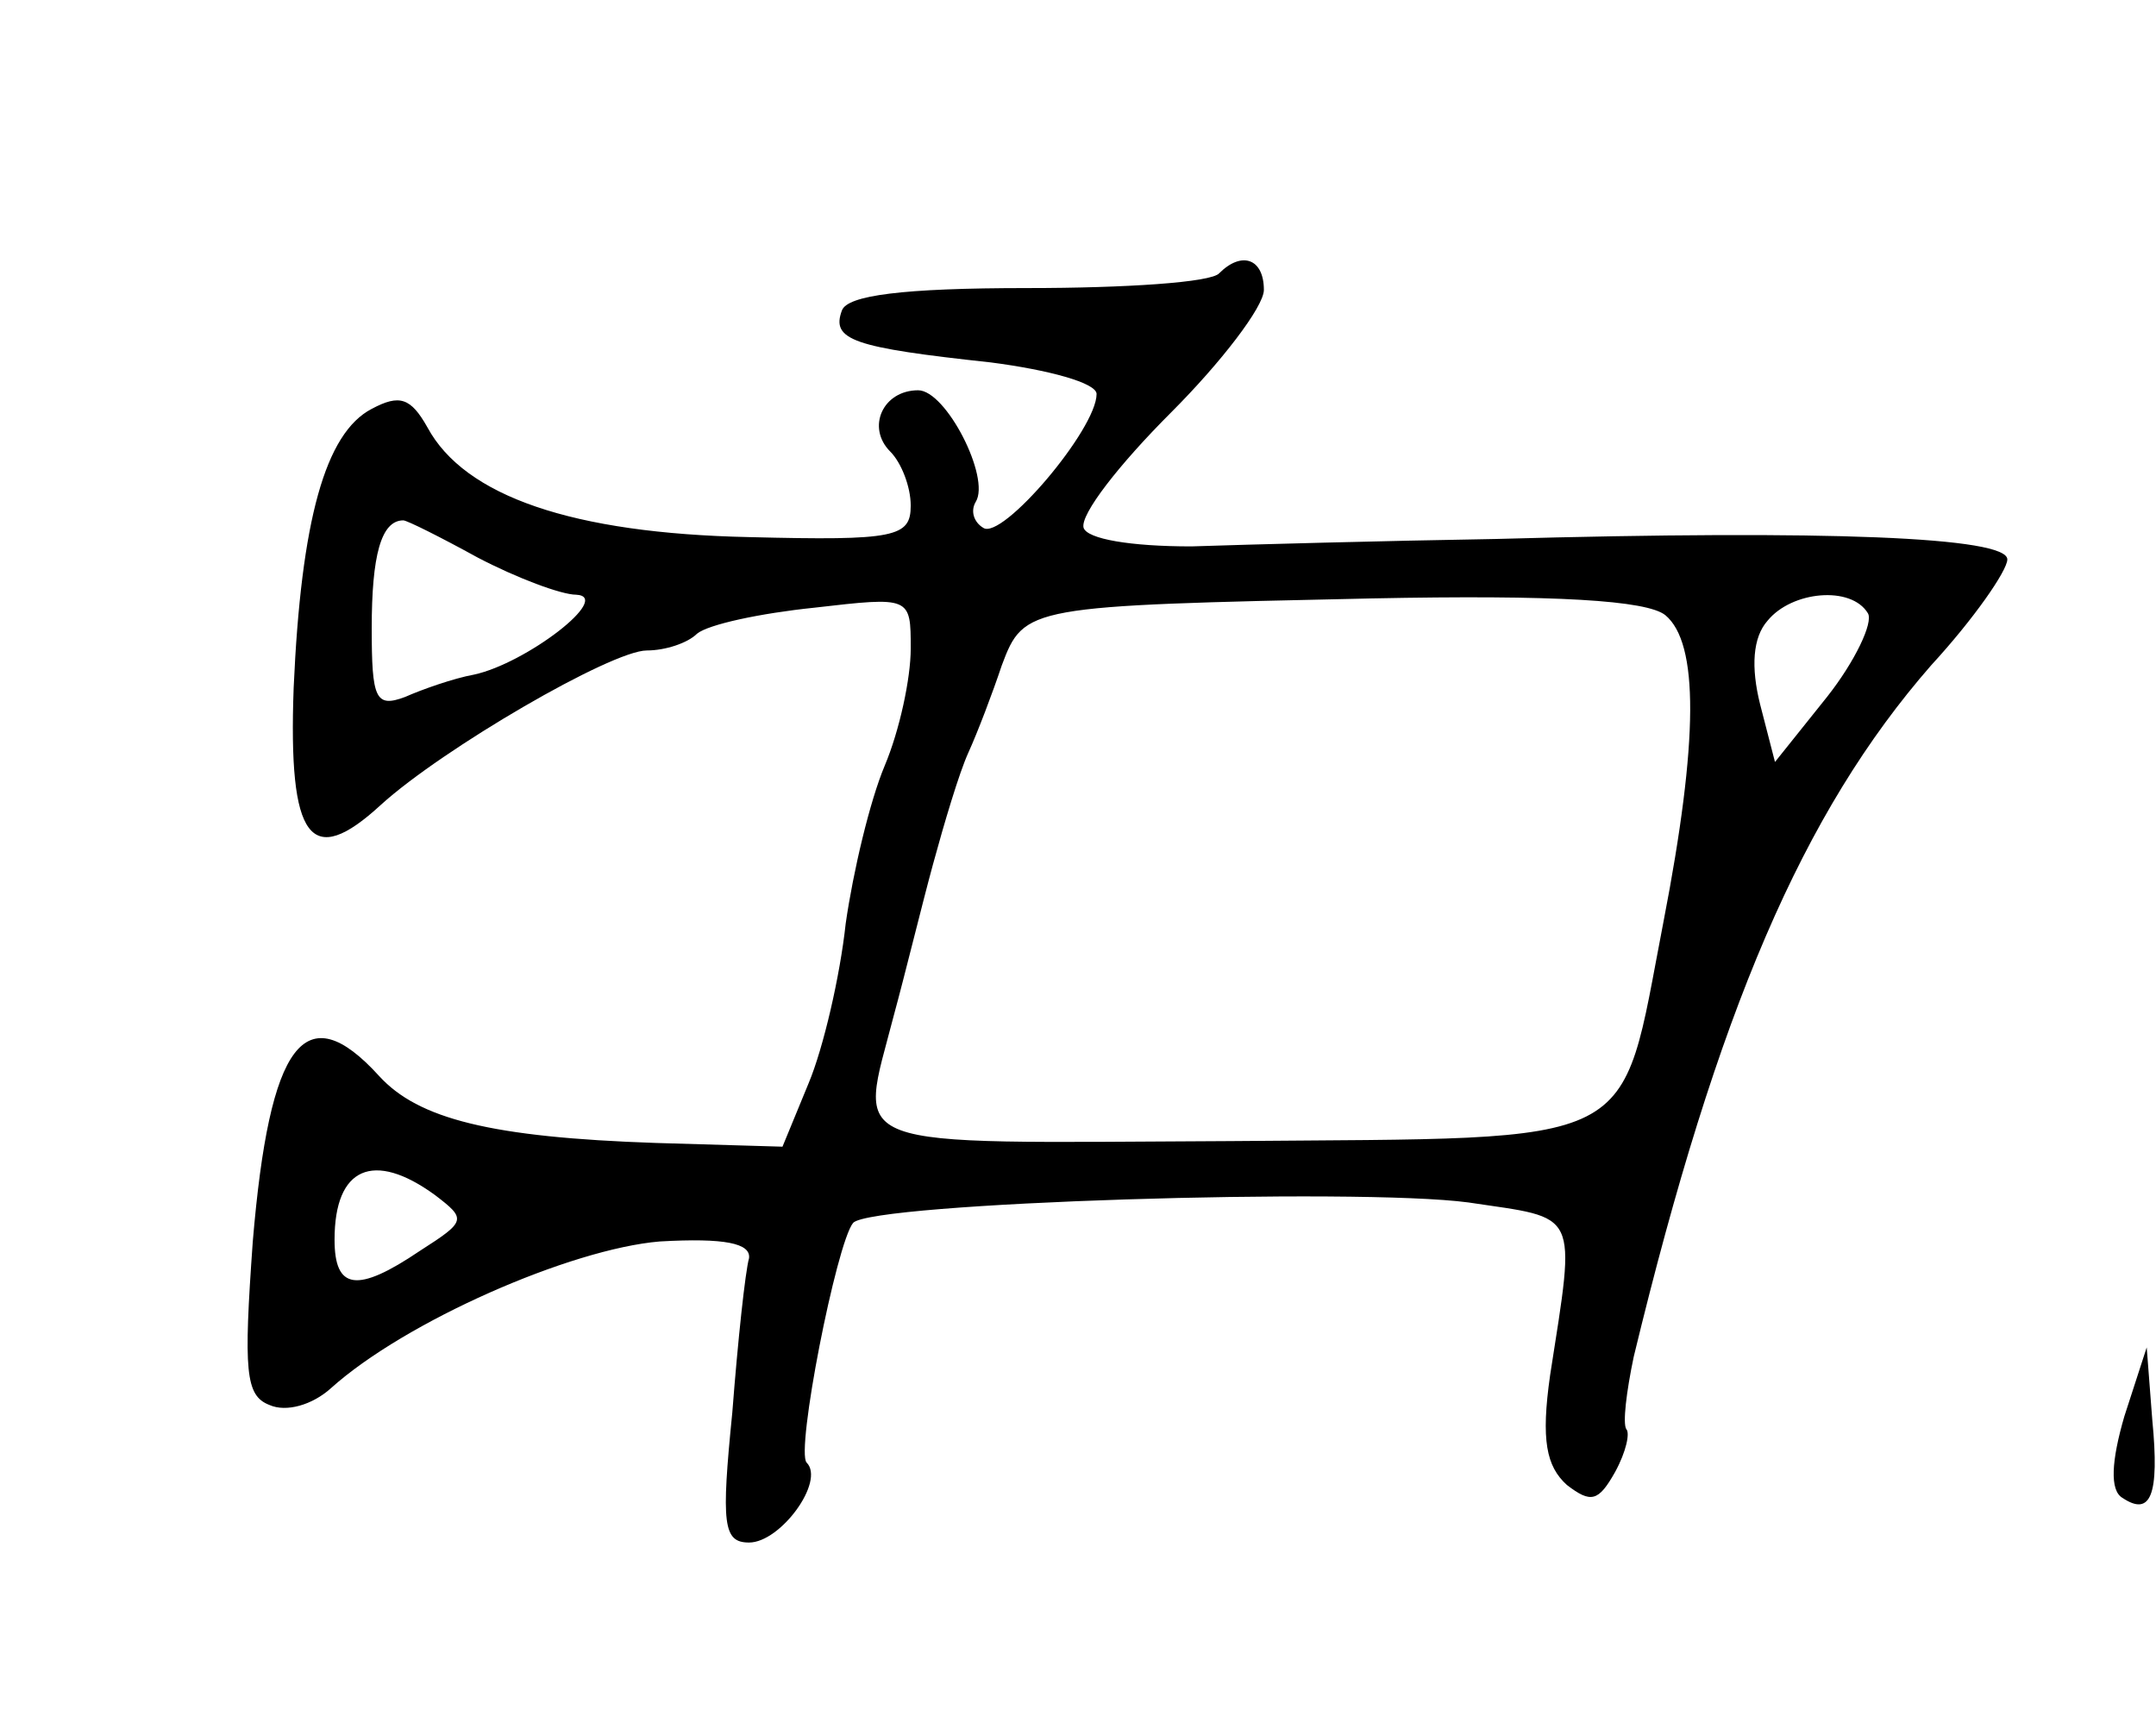 <?xml version="1.0" standalone="no"?>
<!DOCTYPE svg PUBLIC "-//W3C//DTD SVG 20010904//EN"
 "http://www.w3.org/TR/2001/REC-SVG-20010904/DTD/svg10.dtd">
<svg version="1.0" xmlns="http://www.w3.org/2000/svg"
 width="116pt" height="92pt" viewBox="0 0 116 92"
 preserveAspectRatio="xMidYMid meet">
<g transform="translate(0,92) scale(0.1,-0.1)"
fill="#000000" stroke="none">
<path d="M656 773 c-4 -5 -51 -8 -103 -8 -68 0 -97 -4 -100 -12 -6 -16 6 -20
80 -28 31 -4 57 -11 57 -17 0 -19 -51 -79 -61 -72 -5 3 -7 9 -4 14 8 13 -16
60 -31 60 -19 0 -28 -20 -15 -33 6 -6 11 -19 11 -29 0 -17 -8 -19 -87 -17 -95
2 -153 22 -173 59 -9 16 -15 18 -30 10 -25 -13 -38 -60 -42 -150 -3 -82 9 -98
47 -63 33 30 124 83 143 83 10 0 22 4 27 9 6 5 34 11 63 14 52 6 52 6 52 -22
0 -16 -6 -44 -14 -63 -8 -19 -17 -57 -21 -85 -3 -28 -12 -67 -20 -86 l-14 -34
-68 2 c-89 3 -128 13 -149 36 -40 44 -59 18 -68 -89 -5 -70 -4 -83 9 -88 9 -4
23 0 33 9 40 36 129 75 177 79 35 2 49 -1 48 -9 -2 -7 -6 -44 -9 -83 -6 -60
-5 -70 9 -70 17 0 41 33 31 43 -6 6 16 118 25 129 10 11 271 19 331 11 60 -9
58 -3 44 -93 -5 -35 -2 -49 9 -59 13 -10 17 -9 26 7 6 11 8 21 6 23 -2 3 0 20
4 39 45 186 91 293 160 372 23 25 41 51 41 57 0 12 -96 16 -275 11 -60 -1
-134 -3 -164 -4 -33 0 -56 4 -58 10 -2 7 19 34 47 62 27 27 50 57 50 66 0 17
-12 21 -24 9z m-399 -153 c21 -11 45 -20 53 -20 20 -1 -27 -37 -55 -43 -11 -2
-28 -8 -37 -12 -16 -6 -18 -1 -18 37 0 39 5 58 17 58 2 0 20 -9 40 -20z m639
-31 c18 -15 18 -67 -1 -165 -24 -124 -9 -116 -233 -118 -213 -1 -200 -6 -181
68 6 22 15 59 21 81 6 22 14 49 19 60 5 11 13 32 18 47 12 32 14 32 199 36 99
2 148 -1 158 -9z m109 1 c3 -5 -7 -26 -22 -45 l-28 -35 -8 31 c-5 20 -4 36 4
45 13 16 45 19 54 4z m-771 -313 c17 -13 17 -14 -8 -30 -34 -23 -46 -21 -46 6
0 39 21 48 54 24z"/>
<path d="M1143 158 c-7 -24 -8 -40 -1 -44 15 -10 20 1 16 42 l-3 39 -12 -37z"/>
</g>
</svg>

